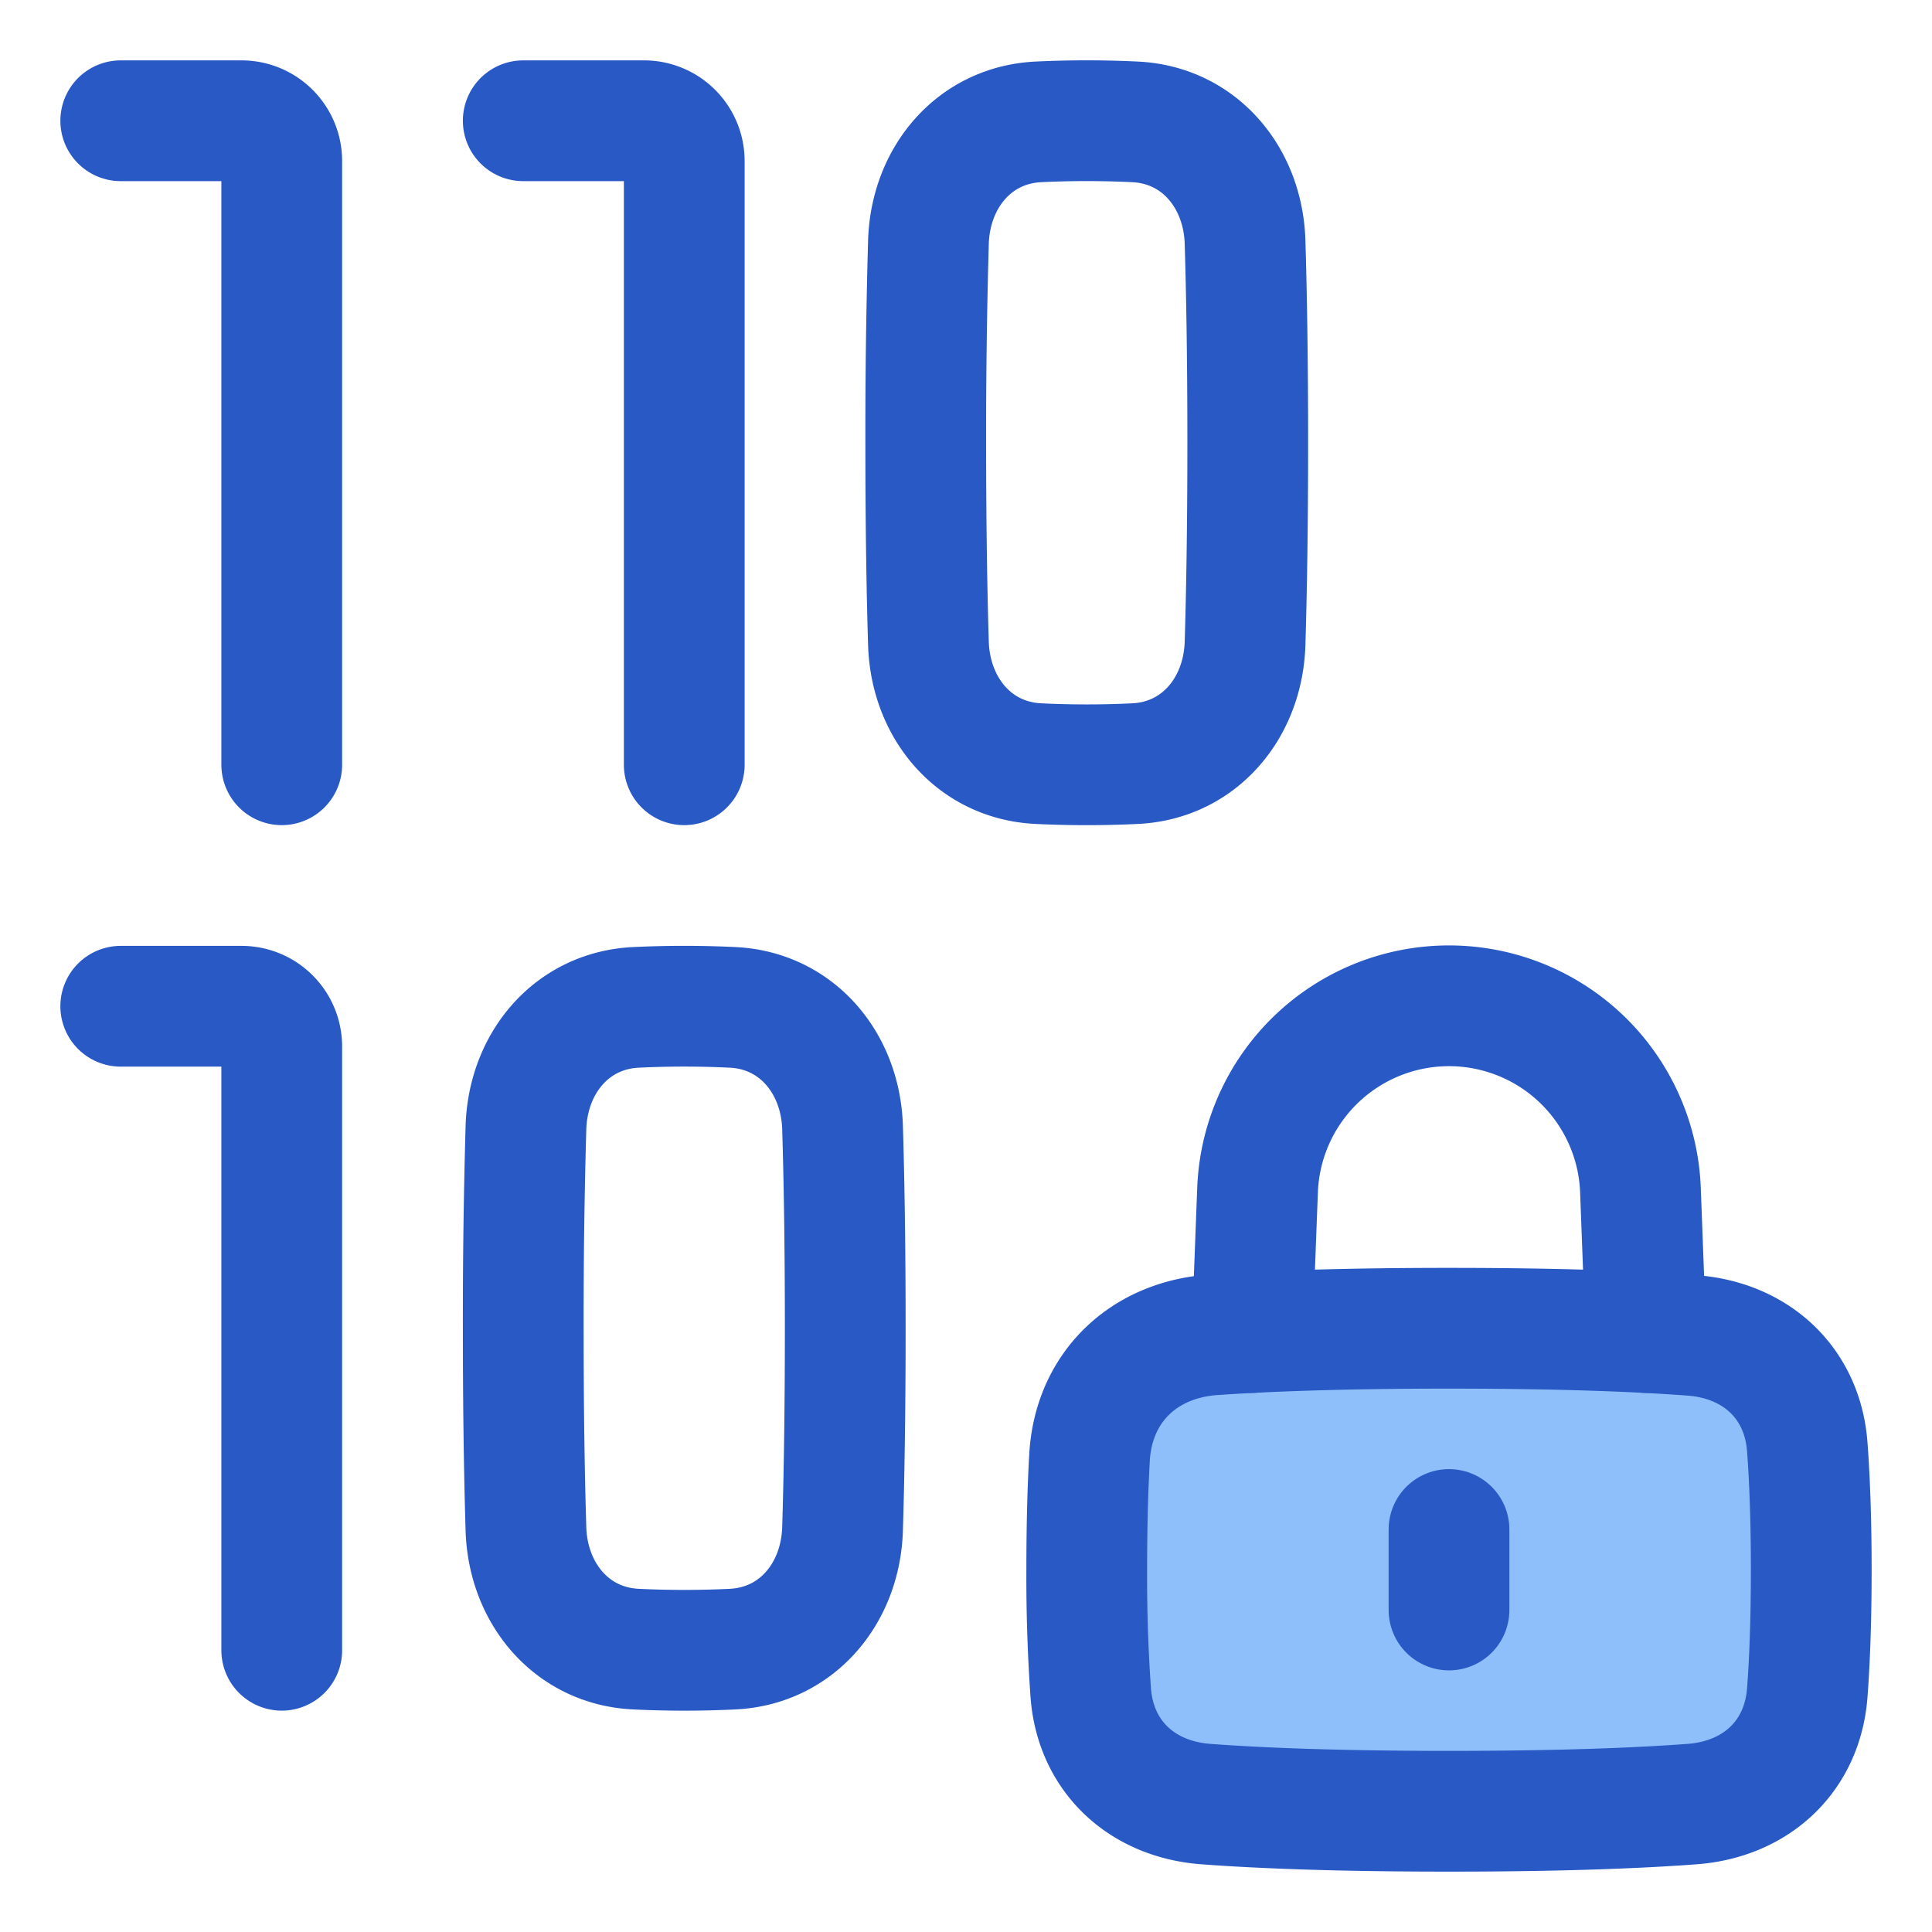 <svg xmlns="http://www.w3.org/2000/svg" fill="none" viewBox="0 0 48 48" id="Device-Database-Encryption-1--Streamline-Plump">
  <desc>
    Device Database Encryption 1 Streamline Icon: https://streamlinehq.com
  </desc>
  <g id="device-database-encryption-1">
    <path id="Rectangle 1525" fill="#8fbffa" d="M27.069 36.213c0.097 -1.74 1.34 -2.93 3.078 -3.05C31.45 33.073 33.33 33 36 33c2.817 0 4.744 0.081 6.04 0.178 1.587 0.118 2.742 1.18 2.861 2.767 0.058 0.772 0.099 1.77 0.099 3.055 0 1.284 -0.04 2.283 -0.099 3.056 -0.12 1.586 -1.274 2.648 -2.861 2.766 -1.296 0.097 -3.223 0.178 -6.04 0.178s-4.744 -0.081 -6.04 -0.178c-1.587 -0.118 -2.742 -1.18 -2.861 -2.767A41.048 41.048 0 0 1 27 39c0 -1.14 0.027 -2.055 0.069 -2.787Z" stroke-width="3"></path>
    <path id="Rectangle 1097" stroke="#2859c5" stroke-linecap="round" stroke-linejoin="round" d="M23.067 15.986c0.049 1.6 1.133 2.909 2.731 2.986a24.907 24.907 0 0 0 2.404 0c1.598 -0.077 2.682 -1.387 2.731 -2.986C30.97 14.779 31 13.133 31 11c0 -2.133 -0.03 -3.779 -0.067 -4.986 -0.049 -1.6 -1.133 -2.909 -2.731 -2.986a24.828 24.828 0 0 0 -2.404 0c-1.598 0.077 -2.682 1.387 -2.731 2.986A166.052 166.052 0 0 0 23 11c0 2.133 0.03 3.779 0.067 4.986Z" stroke-width="3"></path>
    <path id="Rectangle 1524" stroke="#2859c5" stroke-linecap="round" stroke-linejoin="round" d="M13.067 37.986c0.049 1.6 1.133 2.909 2.731 2.986a24.907 24.907 0 0 0 2.404 0c1.598 -0.077 2.682 -1.387 2.731 -2.986C20.97 36.779 21 35.133 21 33c0 -2.133 -0.03 -3.779 -0.067 -4.986 -0.049 -1.6 -1.133 -2.909 -2.731 -2.986a24.907 24.907 0 0 0 -2.404 0c-1.598 0.077 -2.682 1.387 -2.731 2.986A166.046 166.046 0 0 0 13 33c0 2.133 0.03 3.779 0.067 4.986Z" stroke-width="3"></path>
    <path id="Rectangle 56" stroke="#2859c5" stroke-linecap="round" stroke-linejoin="round" d="M27.069 36.213c0.097 -1.74 1.34 -2.93 3.078 -3.05C31.45 33.073 33.33 33 36 33c2.817 0 4.744 0.081 6.04 0.178 1.587 0.118 2.742 1.18 2.861 2.767 0.058 0.772 0.099 1.77 0.099 3.055 0 1.284 -0.04 2.283 -0.099 3.056 -0.12 1.586 -1.274 2.648 -2.861 2.766 -1.296 0.097 -3.223 0.178 -6.04 0.178s-4.744 -0.081 -6.04 -0.178c-1.587 -0.118 -2.742 -1.18 -2.861 -2.767A41.048 41.048 0 0 1 27 39c0 -1.14 0.027 -2.055 0.069 -2.787Z" stroke-width="3"></path>
    <path id="Subtract" stroke="#2859c5" stroke-linecap="round" stroke-linejoin="round" d="m40.89 33.106 -0.133 -3.526a4.76 4.76 0 0 0 -9.514 0l-0.134 3.526" stroke-width="3"></path>
    <path id="Vector 1114" stroke="#2859c5" stroke-linecap="round" stroke-linejoin="round" d="M36 38v2" stroke-width="3"></path>
    <path id="Vector 1115" stroke="#2859c5" stroke-linecap="round" stroke-linejoin="round" d="M3 3h3a1 1 0 0 1 1 1v15" stroke-width="3"></path>
    <path id="Vector 1116" stroke="#2859c5" stroke-linecap="round" stroke-linejoin="round" d="M13 3h3a1 1 0 0 1 1 1v15" stroke-width="3"></path>
    <path id="Vector 1117" stroke="#2859c5" stroke-linecap="round" stroke-linejoin="round" d="M3 25h3a1 1 0 0 1 1 1v15" stroke-width="3"></path>
  </g>
</svg>